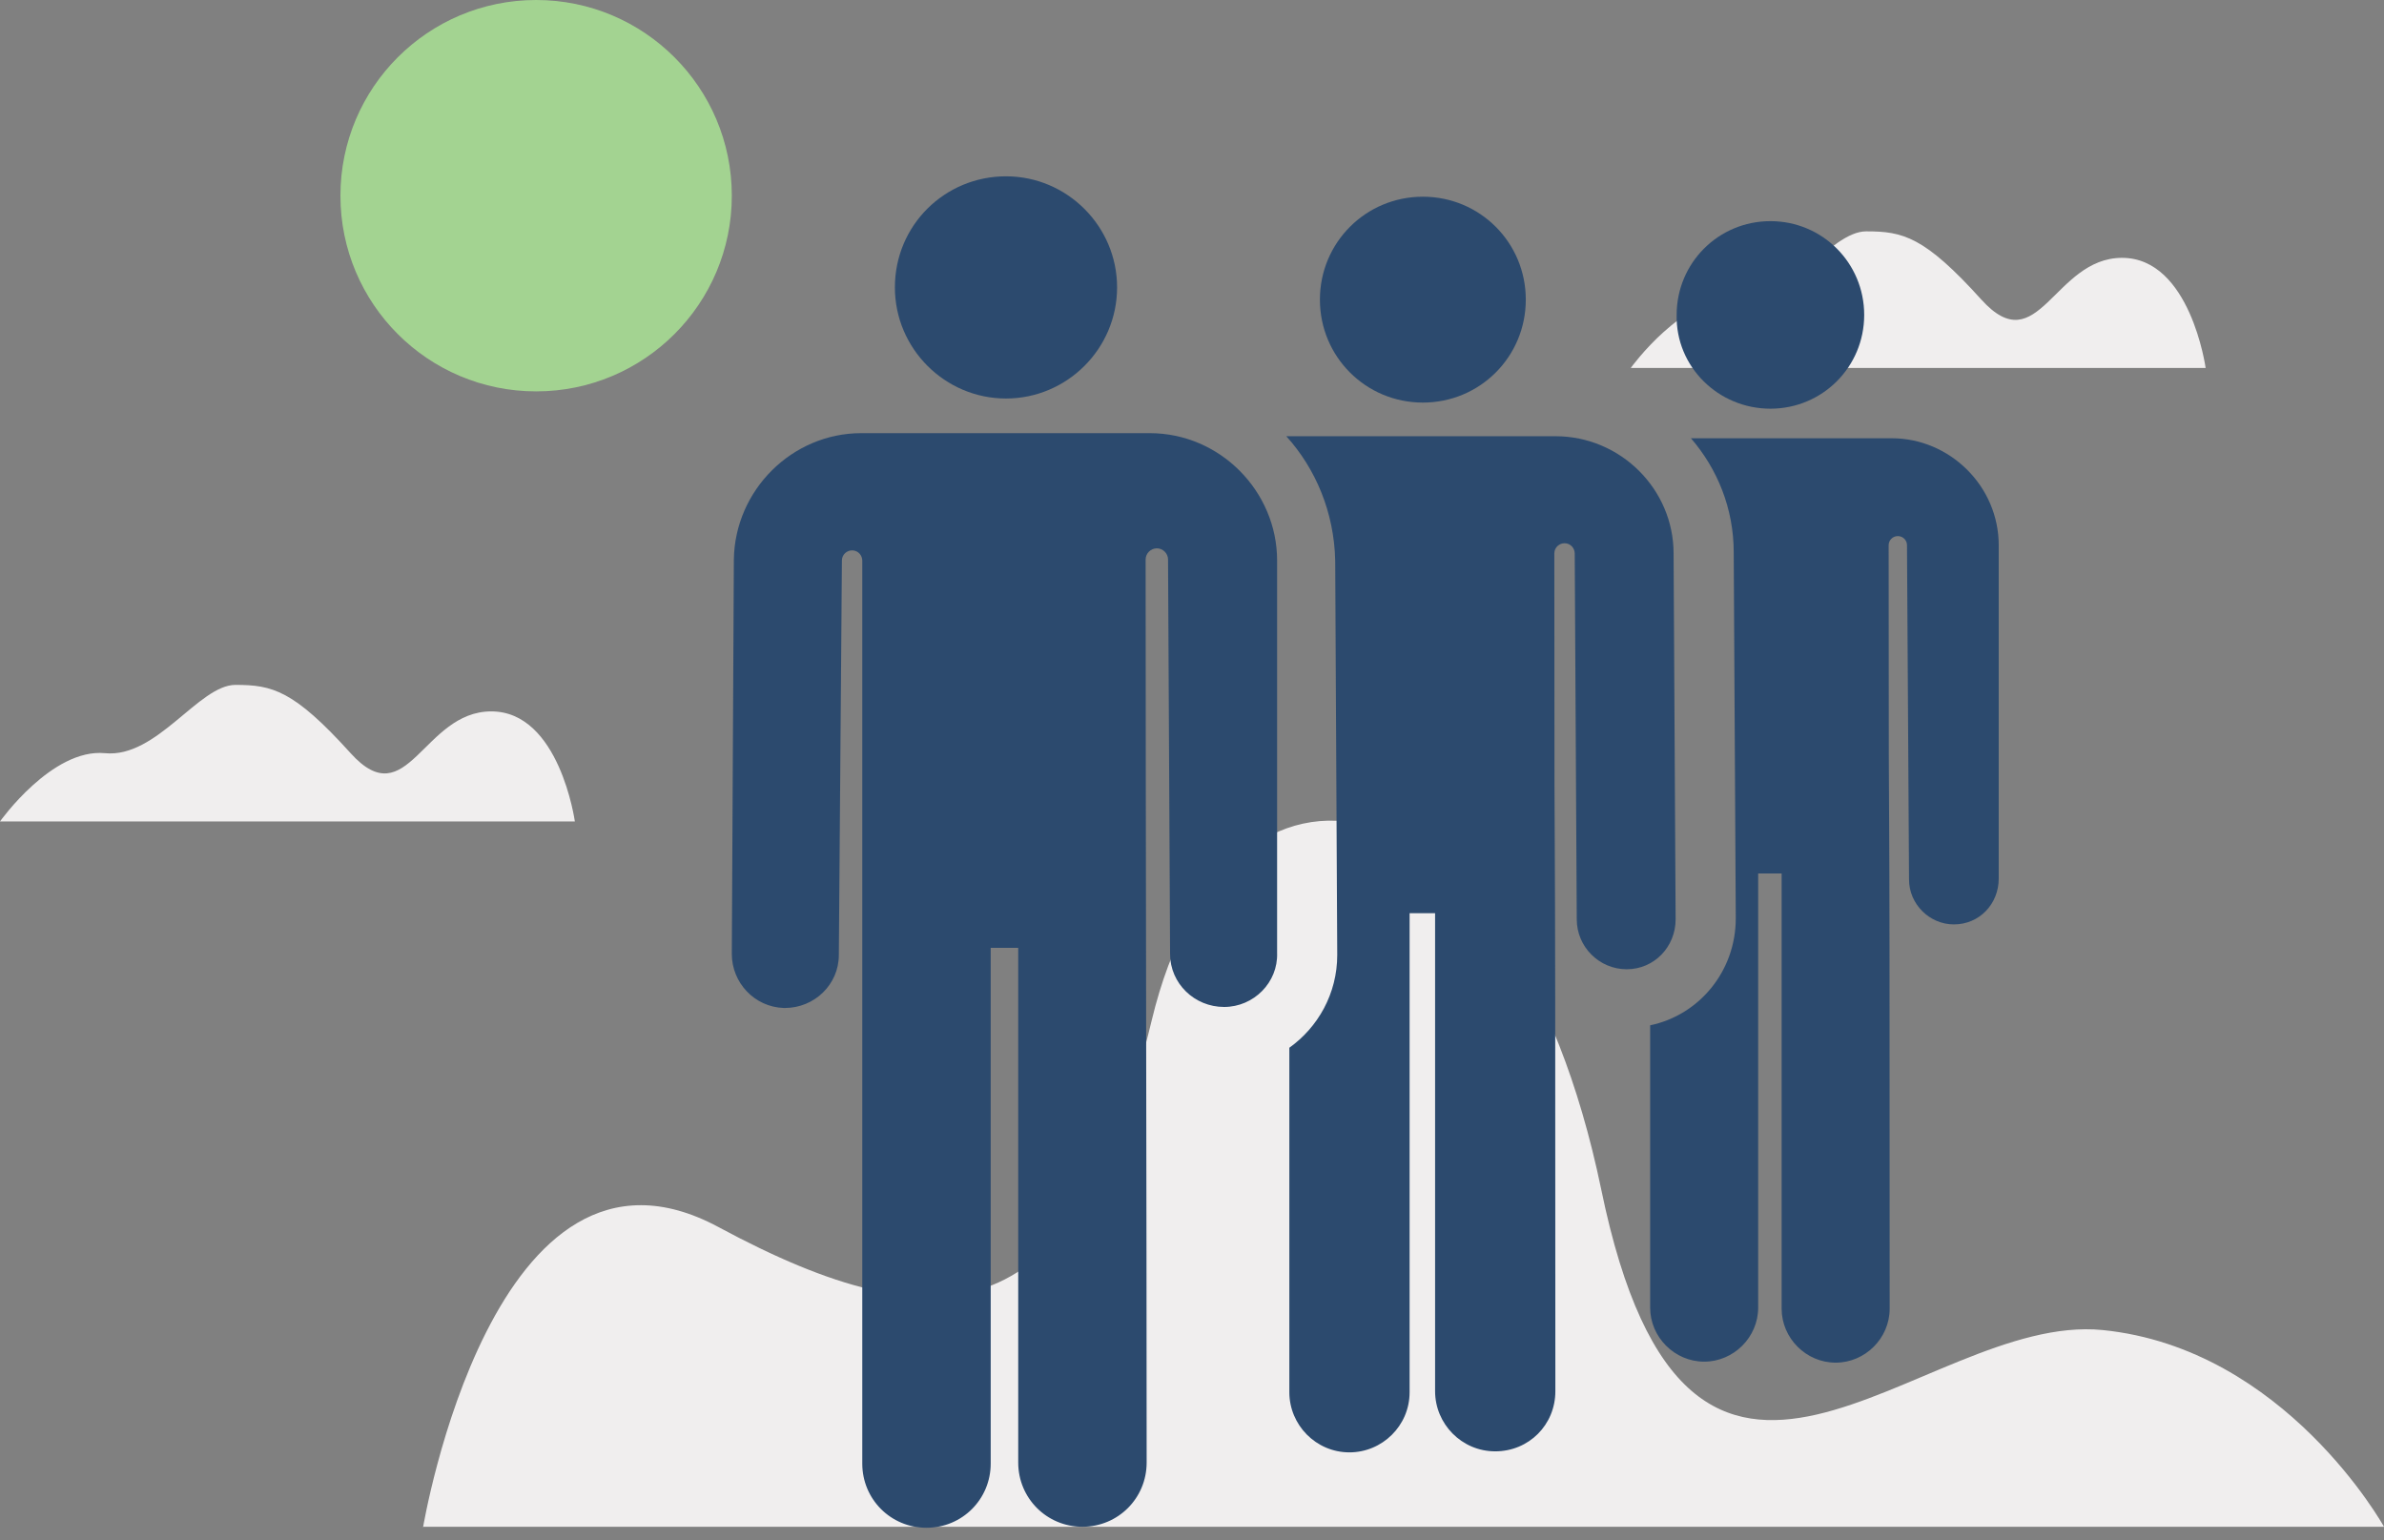 <svg width="130" height="84" viewBox="0 0 130 84" fill="none" xmlns="http://www.w3.org/2000/svg">
    <rect x="0" y="0" width="130" height="84" fill="#808080" stroke="none"/>
    <g clip-path="url(#clip0)">
        <path d="M0 44.797H31.347C31.347 44.797 30.513 38.794 26.789 38.794C23.065 38.794 22.232 44.519 19.119 41.073C16.007 37.627 14.84 37.349 12.839 37.349C10.838 37.349 8.559 41.351 5.725 41.073C2.835 40.795 0 44.797 0 44.797Z" fill="#F0EEEE" />
        <path d="M88.927 20.064H120.274C120.274 20.064 119.44 14.061 115.716 14.061C111.992 14.061 111.159 19.786 108.046 16.34C104.934 12.894 103.767 12.616 101.766 12.616C99.765 12.616 97.486 16.618 94.652 16.34C91.817 16.062 88.927 20.064 88.927 20.064Z" fill="#F0EEEE" />
        <path d="M23.065 83.313C23.065 83.313 26.9 60.303 39.183 66.917C51.467 73.531 58.747 72.531 62.805 55.635C66.862 38.739 82.424 41.295 87.315 64.861C92.15 88.371 104.711 71.531 114.66 72.531C124.609 73.531 130 83.258 130 83.258H23.065V83.313Z" fill="#F0EEEE" />
        <path d="M108.991 29.735C108.991 26.511 106.323 23.899 103.155 23.899H96.541H92.206C93.651 25.566 94.54 27.734 94.54 30.124L94.652 50.077C94.652 52.967 92.651 55.357 89.983 55.913V71.308C89.983 72.92 91.317 74.254 92.929 74.254C94.54 74.254 95.874 72.92 95.874 71.308V47.631H97.153V71.364C97.153 72.975 98.487 74.309 100.098 74.309C101.71 74.309 103.044 72.975 103.044 71.364C103.044 32.069 102.988 54.634 102.988 29.735C102.988 29.457 103.211 29.235 103.489 29.235C103.767 29.235 103.989 29.457 103.989 29.735V29.79L104.1 47.965C104.1 49.299 105.212 50.41 106.546 50.41C107.935 50.41 108.991 49.299 108.991 47.909V29.735Z" fill="#2C4A6E" />
        <path d="M96.541 22.287C99.376 22.287 101.655 20.008 101.655 17.174C101.655 14.339 99.376 12.06 96.541 12.06C93.707 12.06 91.428 14.339 91.428 17.174C91.372 20.008 93.707 22.287 96.541 22.287Z" fill="#2C4A6E" />
        <path d="M91.372 50.133L91.261 30.18C91.261 26.678 88.371 23.788 84.814 23.788C84.258 23.788 70.475 23.788 70.141 23.788C71.753 25.567 72.753 27.956 72.809 30.569L72.92 52.078C72.92 54.19 71.864 56.024 70.308 57.136V75.921C70.308 77.7 71.753 79.201 73.587 79.201C75.366 79.201 76.866 77.756 76.866 75.921V49.799H78.256V75.866C78.256 77.644 79.701 79.145 81.535 79.145C83.369 79.145 84.814 77.7 84.814 75.866C84.814 32.736 84.758 57.469 84.758 30.18C84.758 29.846 85.036 29.624 85.314 29.624C85.648 29.624 85.87 29.902 85.87 30.18L85.981 50.133C85.981 51.633 87.204 52.856 88.705 52.856C90.205 52.856 91.372 51.633 91.372 50.133Z" fill="#2C4A6E" />
        <path d="M62.694 23.621C61.082 23.621 48.632 23.621 46.965 23.621C43.185 23.621 40.073 26.733 40.017 30.513L39.906 52.022C39.906 53.578 41.129 54.912 42.74 54.968H42.796C44.408 54.968 45.742 53.69 45.742 52.078L45.909 30.569C45.909 30.235 46.187 30.013 46.464 30.013C46.798 30.013 47.02 30.291 47.02 30.569V79.812C47.02 81.757 48.576 83.313 50.522 83.313C52.467 83.313 54.023 81.757 54.023 79.812V51.689H55.524V79.756C55.524 81.701 57.08 83.258 59.025 83.258C60.971 83.258 62.527 81.701 62.527 79.756C62.527 67.195 62.471 43.685 62.471 30.513C62.471 30.18 62.749 29.902 63.083 29.902C63.416 29.902 63.694 30.18 63.694 30.513L63.805 52.022C63.805 53.634 65.139 54.912 66.751 54.912C68.363 54.912 69.697 53.578 69.641 51.967V30.569C69.641 26.789 66.528 23.621 62.694 23.621Z" fill="#2C4A6E" />
        <path d="M54.857 21.732C58.191 21.732 60.915 19.008 60.915 15.673C60.915 12.339 58.191 9.615 54.857 9.615C51.522 9.615 48.799 12.283 48.799 15.673C48.799 19.008 51.522 21.732 54.857 21.732Z" fill="#2C4A6E" />
        <path d="M77.589 21.954C80.701 21.954 83.202 19.453 83.202 16.341C83.202 13.228 80.701 10.727 77.589 10.727C74.476 10.727 71.975 13.228 71.975 16.341C71.975 19.453 74.476 21.954 77.589 21.954Z" fill="#2C4A6E" />
        <path d="M29.235 21.343C35.128 21.343 39.906 16.565 39.906 10.671C39.906 4.778 35.128 0 29.235 0C23.341 0 18.564 4.778 18.564 10.671C18.564 16.565 23.341 21.343 29.235 21.343Z" fill="#A3D391" />
    </g>
    <defs>
        <clipPath id="clip0">
            <rect width="130" height="83.313" fill="white" />
        </clipPath>
    </defs>
</svg>